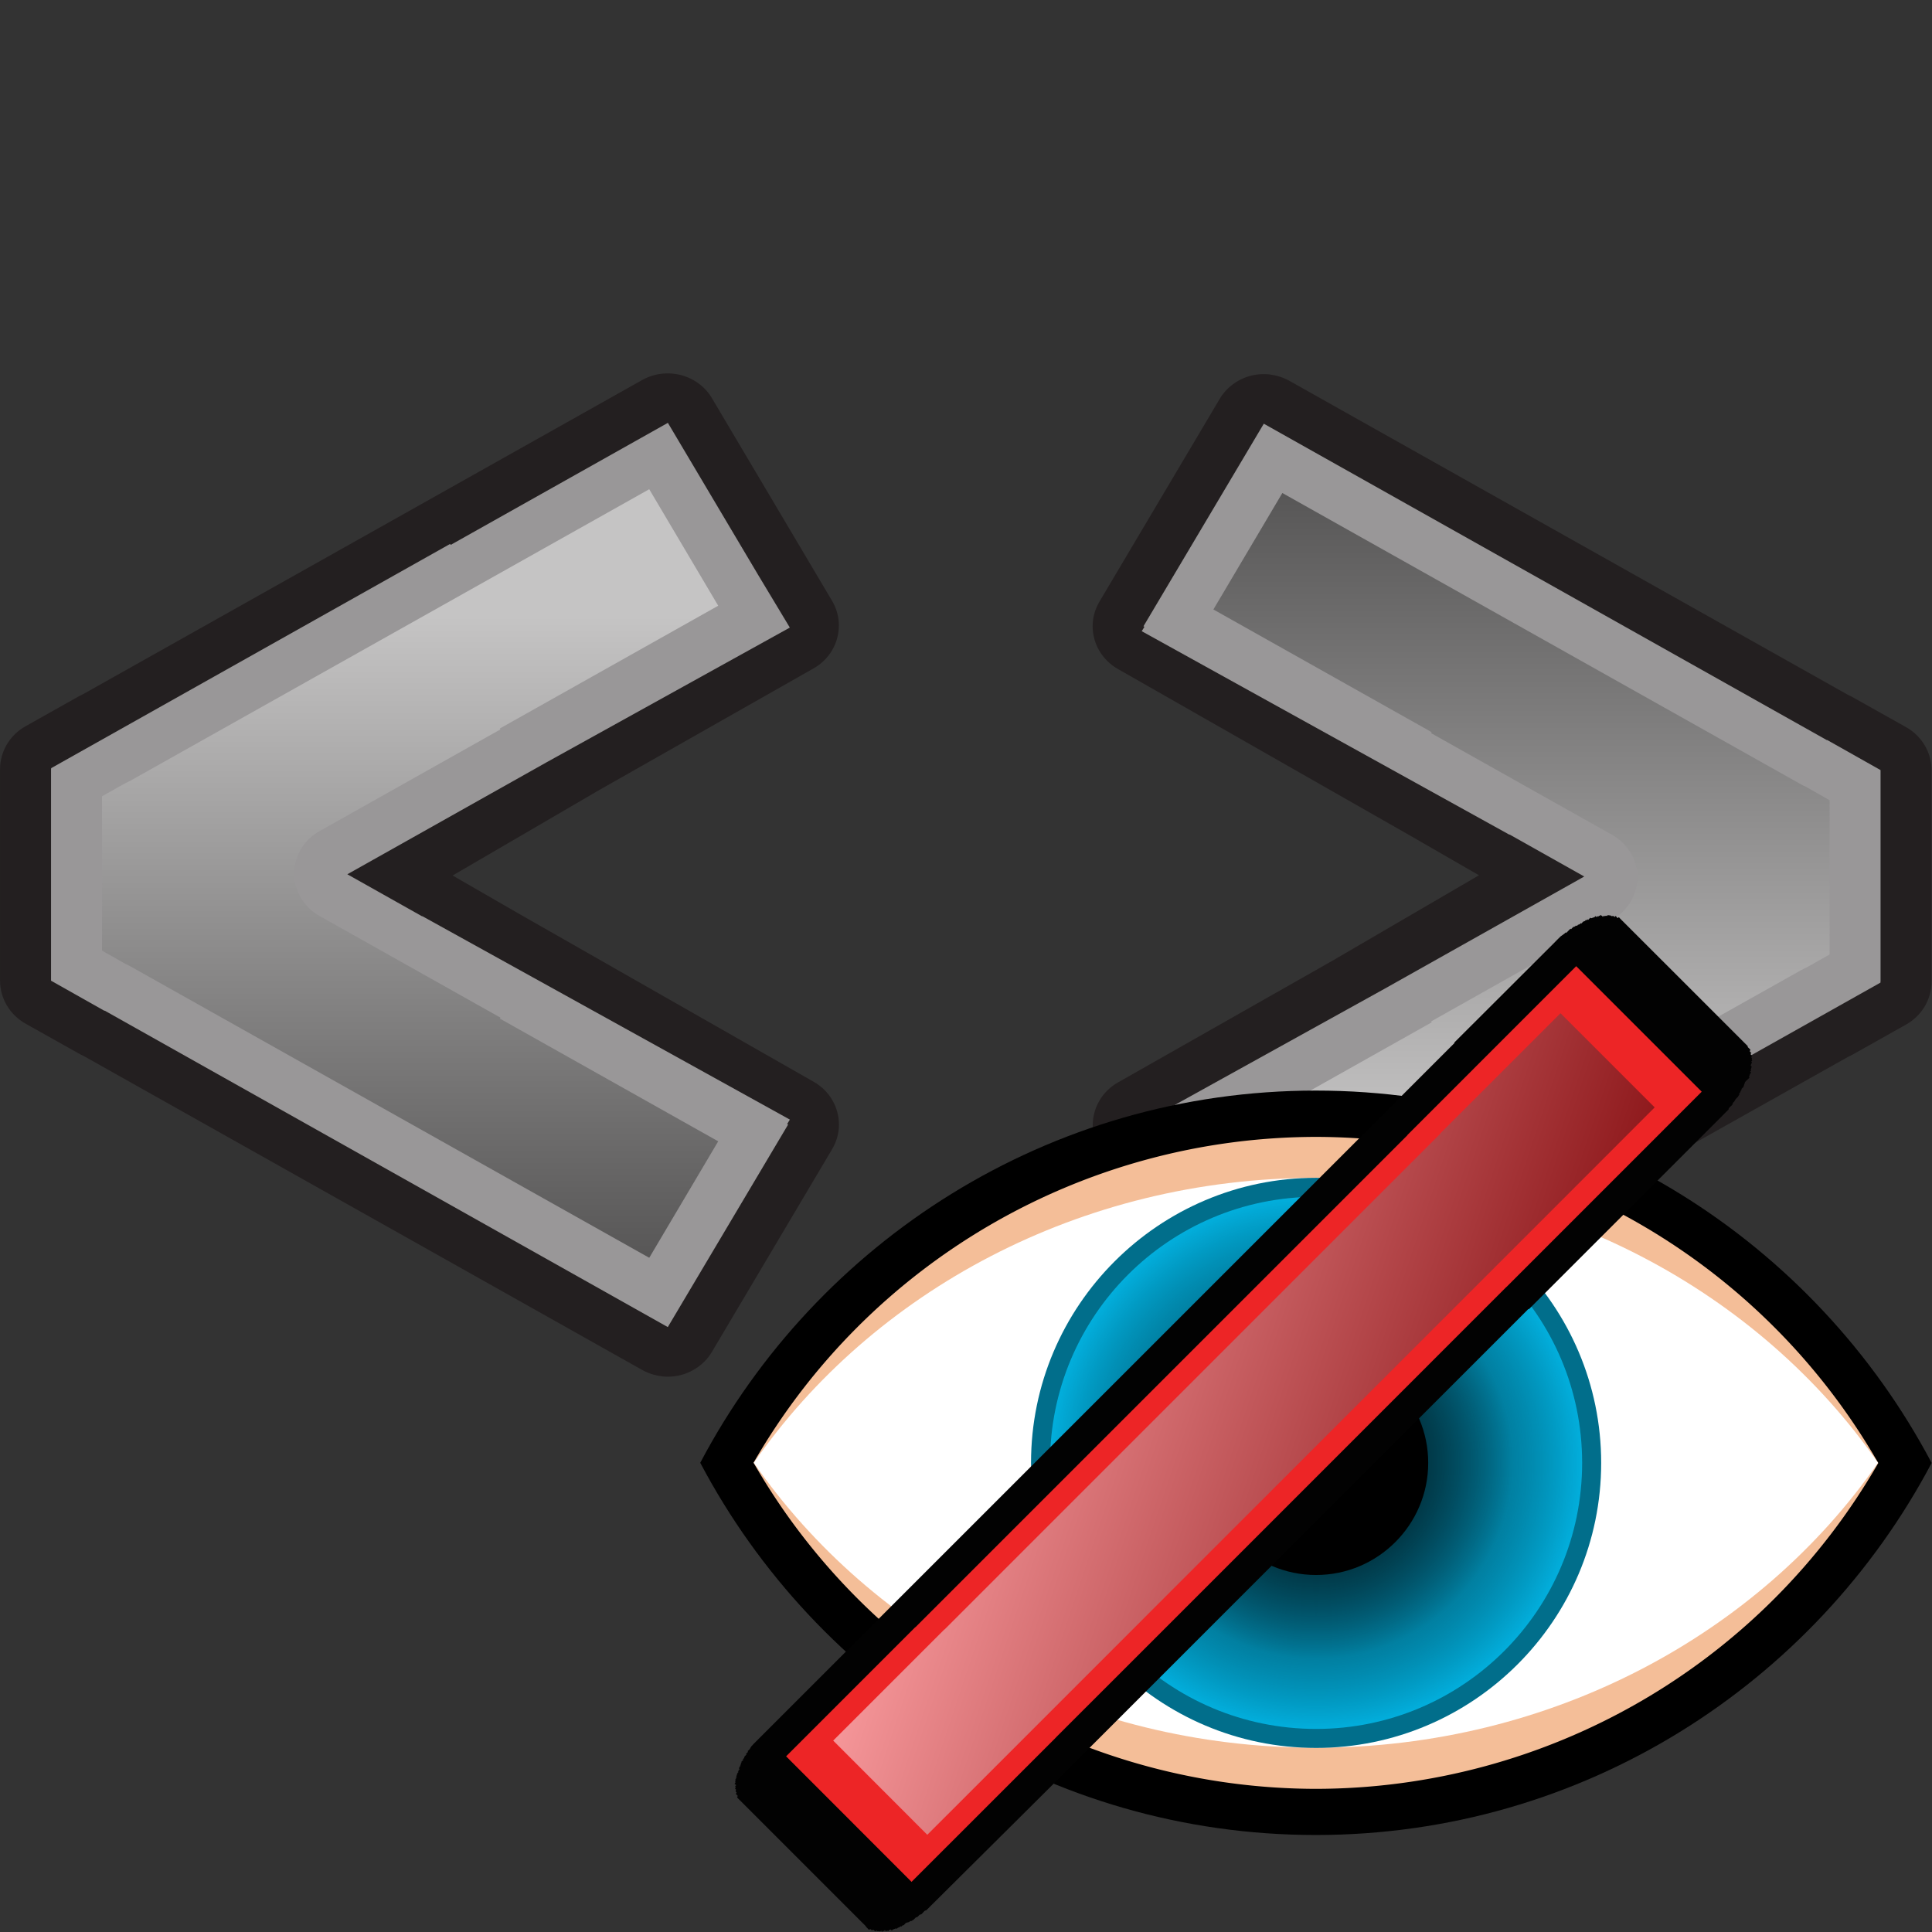 <?xml version="1.0" encoding="UTF-8" standalone="no"?>
<!-- Generator: Adobe Illustrator 15.0.0, SVG Export Plug-In . SVG Version: 6.00 Build 0)  -->

<svg
   xmlns:dc="http://purl.org/dc/elements/1.1/"
   xmlns:cc="http://creativecommons.org/ns#"
   xmlns:rdf="http://www.w3.org/1999/02/22-rdf-syntax-ns#"
   xmlns:svg="http://www.w3.org/2000/svg"
   xmlns="http://www.w3.org/2000/svg"
   xmlns:xlink="http://www.w3.org/1999/xlink"
   xmlns:sodipodi="http://sodipodi.sourceforge.net/DTD/sodipodi-0.dtd"
   xmlns:inkscape="http://www.inkscape.org/namespaces/inkscape"
   version="1.1"
   id="svg2160"
   inkscape:output_extension="org.inkscape.output.svg.inkscape"
   sodipodi:version="0.32"
   inkscape:version="0.91 r13725"
   sodipodi:docname="hide_service_nodes.svg"
   x="0px"
   y="0px"
   width="32px"
   height="32px"
   viewBox="0 0 32 32"
   enable-background="new 0 0 32 32"
   xml:space="preserve"><rect x="0" y="0" width="32" height="32" fill="#333333" stroke="none"/><defs
     id="defs39"><linearGradient
       id="linearGradient4944"
       gradientUnits="userSpaceOnUse"
       x1="570.65"
       y1="825.918"
       x2="587.511"
       y2="825.918"
       gradientTransform="matrix(0,-0.835,-0.822,0,634.181,461.15)"><stop
         offset="0"
         style="stop-color:#ffffff;stop-opacity:0.432"
         id="stop4946" /><stop
         offset="1"
         style="stop-color:#000000;stop-opacity:0.431"
         id="stop4948" /></linearGradient><linearGradient
       gradientTransform="translate(-563.08,-809.68)"
       y2="825.918"
       x2="587.511"
       y1="825.918"
       x1="570.65"
       gradientUnits="userSpaceOnUse"
       id="SVGID_1_-2"><stop
         id="stop10-0"
         style="stop-color:#B2D78E"
         offset="0" /><stop
         id="stop12"
         style="stop-color:#219146"
         offset="1" /></linearGradient><linearGradient
       gradientTransform="translate(-563.08,-809.68)"
       y2="825.918"
       x2="587.511"
       y1="825.918"
       x1="570.65"
       gradientUnits="userSpaceOnUse"
       id="SVGID_1_-2-5"><stop
         id="stop10-0-6"
         style="stop-color:#B2D78E"
         offset="0" /><stop
         id="stop12-5"
         style="stop-color:#219146"
         offset="1" /></linearGradient><linearGradient
       gradientTransform="matrix(0.835,0,0,0.822,-461.791,-652.391)"
       y2="825.918"
       x2="587.511"
       y1="825.918"
       x1="570.65"
       gradientUnits="userSpaceOnUse"
       id="SVGID_1_-2-1"><stop
         id="stop10-0-4"
         style="stop-color:#B2D78E"
         offset="0" /><stop
         id="stop12-9"
         style="stop-color:#219146"
         offset="1" /></linearGradient><linearGradient
       gradientTransform="translate(-563.08,-809.68)"
       y2="825.918"
       x2="587.511"
       y1="825.918"
       x1="570.65"
       gradientUnits="userSpaceOnUse"
       id="SVGID_1_-2-1-2"><stop
         id="stop10-0-4-6"
         style="stop-color:#B2D78E"
         offset="0" /><stop
         id="stop12-9-9"
         style="stop-color:#219146"
         offset="1" /></linearGradient><linearGradient
       gradientTransform="translate(-577.902,-800.633)"
       y2="825.918"
       x2="587.511"
       y1="825.918"
       x1="570.65"
       gradientUnits="userSpaceOnUse"
       id="SVGID_1_-2-3"><stop
         id="stop10-0-7"
         style="stop-color:#B2D78E"
         offset="0" /><stop
         id="stop12-6"
         style="stop-color:#219146"
         offset="1" /></linearGradient><linearGradient
       id="linearGradient4508"
       gradientUnits="userSpaceOnUse"
       x1="570.65"
       y1="825.918"
       x2="587.511"
       y2="825.918"
       gradientTransform="translate(-563.08,-809.68)"><stop
         offset="0"
         style="stop-color:#B2D78E"
         id="stop3385-1" /><stop
         offset="1"
         style="stop-color:#219146"
         id="stop3387-6" /></linearGradient><linearGradient
       gradientTransform="matrix(0,-0.835,-0.822,0,634.181,461.15)"
       y2="825.918"
       x2="587.511"
       y1="825.918"
       x1="570.65"
       gradientUnits="userSpaceOnUse"
       id="SVGID_1_-2-1-8"><stop
         id="stop10-0-4-5"
         style="stop-color:#ffffff;stop-opacity:0.431"
         offset="0" /><stop
         id="stop12-9-3"
         style="stop-color:#000000;stop-opacity:0.431"
         offset="1" /></linearGradient><linearGradient
       gradientTransform="matrix(-0.835,0,0,0.822,501.94,-676.231)"
       y2="825.918"
       x2="587.511"
       y1="825.918"
       x1="570.65"
       gradientUnits="userSpaceOnUse"
       id="SVGID_1_-2-1-0"><stop
         id="stop10-0-4-8"
         style="stop-color:#B2D78E"
         offset="0" /><stop
         id="stop12-9-6"
         style="stop-color:#219146"
         offset="1" /></linearGradient><linearGradient
       gradientTransform="matrix(0.835,0,0,0.822,-448.432,-675.214)"
       y2="825.918"
       x2="587.511"
       y1="825.918"
       x1="570.65"
       gradientUnits="userSpaceOnUse"
       id="SVGID_1_-2-1-8-1"
       spreadMethod="pad"><stop
         id="stop10-0-4-5-0"
         style="stop-color:#edafa1;stop-opacity:1"
         offset="0" /><stop
         id="stop12-9-3-2"
         style="stop-color:#9f2c29;stop-opacity:1"
         offset="1" /></linearGradient><linearGradient
       inkscape:collect="always"
       xlink:href="#SVGID_1_-2-1-8"
       id="linearGradient5096"
       gradientUnits="userSpaceOnUse"
       gradientTransform="matrix(0,-0.835,-0.822,0,634.181,461.15)"
       x1="570.65"
       y1="825.918"
       x2="587.511"
       y2="825.918" /><linearGradient
       inkscape:collect="always"
       xlink:href="#linearGradient4944"
       id="linearGradient4228"
       gradientUnits="userSpaceOnUse"
       gradientTransform="matrix(0,-0.835,-0.822,0,634.181,461.15)"
       x1="570.65"
       y1="825.918"
       x2="587.511"
       y2="825.918" /><radialGradient
       gradientUnits="userSpaceOnUse"
       gradientTransform="translate(35.916,-948.48)"
       r="10.651"
       cy="952.144"
       cx="17.343"
       id="SVGID_1_-5"><stop
         id="stop13-6"
         style="stop-color:#B0D0DA"
         offset="0" /><stop
         id="stop15-2"
         style="stop-color:#0C7C9E"
         offset="0.812" /><stop
         id="stop17-8"
         style="stop-color:#033A4A"
         offset="0.988" /></radialGradient><radialGradient
       gradientUnits="userSpaceOnUse"
       gradientTransform="matrix(0.796,0,0,0.796,5.201,-748.321)"
       r="10.651"
       cy="952.144"
       cx="17.343"
       id="SVGID_1_-9-3"
       xlink:href="#SVGID_1_-2-1-8-1"><stop
         id="stop13-4-8"
         style="stop-color:#B0D0DA"
         offset="0" /><stop
         id="stop15-7-3"
         style="stop-color:#0C7C9E"
         offset="0.812" /><stop
         id="stop17-7-7"
         style="stop-color:#033A4A"
         offset="0.988" /></radialGradient><linearGradient
       inkscape:collect="always"
       id="linearGradient4732"><stop
         style="stop-color:#001014;stop-opacity:0"
         offset="0"
         id="stop4734" /><stop
         style="stop-color:#02bdef;stop-opacity:1"
         offset="1"
         id="stop4736" /></linearGradient><linearGradient
       inkscape:collect="always"
       id="linearGradient4768"><stop
         style="stop-color:#000000;stop-opacity:1;"
         offset="0"
         id="stop4770" /><stop
         style="stop-color:#000000;stop-opacity:0;"
         offset="1"
         id="stop4772" /></linearGradient><linearGradient
       id="SVGID_1_-6"
       gradientUnits="userSpaceOnUse"
       x1="4.522"
       y1="-104.844"
       x2="22.558"
       y2="-104.844"
       gradientTransform="matrix(1,0,0,-1,2.46,-88.84)"><stop
         offset="0"
         style="stop-color:#F59699"
         id="stop4241" /><stop
         offset="1"
         style="stop-color:#8F1A1D"
         id="stop4243" /></linearGradient><radialGradient
       inkscape:collect="always"
       xlink:href="#linearGradient4732"
       id="radialGradient4738-5"
       cx="16"
       cy="12.285"
       fx="16"
       fy="12.285"
       r="8.36"
       gradientUnits="userSpaceOnUse"
       gradientTransform="matrix(1.065,0.005,-0.005,1.065,-0.973,-0.871)" /><radialGradient
       inkscape:collect="always"
       xlink:href="#linearGradient4768"
       id="radialGradient4774-6"
       cx="16"
       cy="12.268"
       fx="16"
       fy="12.268"
       r="6.183"
       gradientUnits="userSpaceOnUse" /><linearGradient
       inkscape:collect="always"
       xlink:href="#SVGID_1_-6"
       id="linearGradient4310-1"
       gradientUnits="userSpaceOnUse"
       gradientTransform="matrix(1,0,0,-1,2.46,-88.84)"
       x1="4.522"
       y1="-104.844"
       x2="22.558"
       y2="-104.844" /></defs><sodipodi:namedview
     id="base"
     inkscape:cy="-2.7193521"
     inkscape:cx="-3.0549342"
     inkscape:zoom="8"
     showgrid="true"
     borderopacity="1.0"
     bordercolor="#666666"
     pagecolor="#ffffff"
     inkscape:window-y="-8"
     inkscape:window-x="-8"
     inkscape:window-height="1017"
     inkscape:window-width="1920"
     inkscape:pageshadow="2"
     inkscape:pageopacity="0.0"
     inkscape:current-layer="g4"
     inkscape:document-units="px"
     inkscape:grid-bbox="true"
     showguides="false"
     inkscape:window-maximized="1" /><g
     id="g4"
     transform="translate(0,3.715)"><g
       id="g4219"
       transform="matrix(1.333,0,0,0.923,0,-0.557)"><g
         transform="matrix(-0.594,0,0,1.384,62.19,53.574)"
         id="g5013-1"><g
           transform="matrix(1,0,0,0.594,117.702,-17.344)"
           id="g5058-0"><path
             inkscape:connector-curvature="0"
             style="fill:#231f20"
             d="m -39.582,-31.953 c -0.137,0.018 -0.271,0.063 -0.395,0.135 l -11.689,6.857 c -0.031,0.015 -0.063,0.03 -0.094,0.049 l -1.117,0.654 c -0.329,0.193 -0.533,0.551 -0.533,0.939 l 0,0.033 0,4.58 c 0,0.388 0.204,0.747 0.533,0.939 l 1.115,0.654 c 0.031,0.018 0.063,0.034 0.094,0.049 l 11.691,6.855 c 0.247,0.143 0.535,0.182 0.811,0.107 0.27,-0.073 0.507,-0.254 0.648,-0.504 l 2.512,-4.422 c 0.097,-0.169 0.143,-0.355 0.143,-0.539 0,-0.374 -0.19,-0.739 -0.533,-0.939 l -4.547,-2.693 c -0.003,-0.002 -0.005,-0.004 -0.008,-0.006 l -2.992,-1.82 1.42,-0.854 6.127,-3.645 c 0.343,-0.2 0.535,-0.565 0.535,-0.939 0,-0.184 -0.048,-0.37 -0.145,-0.539 l -2.512,-4.42 c -0.141,-0.25 -0.378,-0.432 -0.648,-0.506 -0.138,-0.037 -0.279,-0.046 -0.416,-0.027 z"
             id="path5-8-4" /><path
             inkscape:connector-curvature="0"
             style="fill:#ffffff;fill-opacity:0.537"
             d="m -39.443,-30.881 -11.777,6.906 -0.008,-0.002 -1.115,0.656 0,0.055 0,2.281 0,2.281 0.002,0.002 0,0.02 8.346,4.895 0.012,-0.021 4.543,2.664 1.891,-3.324 0.66,-1.145 -5.084,-2.938 -4.172,-2.447 1.561,-0.916 0.01,0 7.686,-4.439 -0.057,-0.096 0.02,-0.012 -2.516,-4.42 z"
             id="polygon7-3-2" /><path
             style="fill:url(#linearGradient5096)"
             d="m -39.83,-29.369 -10.859,6.365 c -0.03,0.018 -0.062,0.034 -0.096,0.049 l -0.492,0.291 0.002,1.684 -0.002,1.684 0.492,0.289 c 0.034,0.015 0.068,0.031 0.098,0.049 l 10.857,6.365 1.443,-2.543 -4.568,-2.68 0.012,-0.02 -3.785,-2.221 c -0.327,-0.19 -0.524,-0.539 -0.531,-0.918 0.003,-0.384 0.201,-0.739 0.531,-0.932 l 3.787,-2.221 -0.012,-0.021 4.566,-2.678 -1.443,-2.543 z"
             id="path14-1-1-7"
             inkscape:connector-curvature="0" /></g></g><g
         transform="matrix(0.594,0,0,-1.384,31.726,-10.65)"
         id="g5013"><g
           transform="matrix(1,0,0,0.594,0,-4.086)"
           id="g5058"><path
             inkscape:connector-curvature="0"
             style="fill:#231f20"
             d="m -39.582,-31.953 c -0.137,0.018 -0.271,0.063 -0.395,0.135 l -11.689,6.857 c -0.031,0.015 -0.063,0.03 -0.094,0.049 l -1.117,0.654 c -0.329,0.193 -0.533,0.551 -0.533,0.939 l 0,0.033 0,4.58 c 0,0.388 0.204,0.747 0.533,0.939 l 1.115,0.654 c 0.031,0.018 0.063,0.034 0.094,0.049 l 11.691,6.855 c 0.247,0.143 0.535,0.182 0.811,0.107 0.27,-0.073 0.507,-0.254 0.648,-0.504 l 2.512,-4.422 c 0.097,-0.169 0.143,-0.355 0.143,-0.539 0,-0.374 -0.19,-0.739 -0.533,-0.939 l -4.547,-2.693 c -0.003,-0.002 -0.005,-0.004 -0.008,-0.006 l -2.992,-1.82 1.42,-0.854 6.127,-3.645 c 0.343,-0.2 0.535,-0.565 0.535,-0.939 0,-0.184 -0.048,-0.37 -0.145,-0.539 l -2.512,-4.42 c -0.141,-0.25 -0.378,-0.432 -0.648,-0.506 -0.138,-0.037 -0.279,-0.046 -0.416,-0.027 z"
             id="path5-8" /><path
             inkscape:connector-curvature="0"
             style="fill:#ffffff;fill-opacity:0.537"
             d="m -39.443,-30.881 -11.777,6.906 -0.008,-0.002 -1.115,0.656 0,0.055 0,2.281 0,2.281 0.002,0.002 0,0.02 8.346,4.895 0.012,-0.021 4.543,2.664 1.891,-3.324 0.66,-1.145 -5.084,-2.938 -4.172,-2.447 1.561,-0.916 0.01,0 7.686,-4.439 -0.057,-0.096 0.02,-0.012 -2.516,-4.42 z"
             id="polygon7-3" /><path
             style="fill:url(#linearGradient4228)"
             d="m -39.83,-29.369 -10.859,6.365 c -0.03,0.018 -0.062,0.034 -0.096,0.049 l -0.492,0.291 0.002,1.684 -0.002,1.684 0.492,0.289 c 0.034,0.015 0.068,0.031 0.098,0.049 l 10.857,6.365 1.443,-2.543 -4.568,-2.68 0.012,-0.02 -3.785,-2.221 c -0.327,-0.19 -0.524,-0.539 -0.531,-0.918 0.003,-0.384 0.201,-0.739 0.531,-0.932 l 3.787,-2.221 -0.012,-0.021 4.566,-2.678 -1.443,-2.543 z"
             id="path14-1-1"
             inkscape:connector-curvature="0" /></g></g></g><g
       id="g4393-4"
       transform="matrix(0,1,-1,0,-9.449,-24.28)"><g
         id="g3-6-4"
         transform="matrix(0.835,0,0,0.822,5.082,27.147)"><linearGradient
           gradientTransform="translate(-563.08,-809.68)"
           y2="825.918"
           x2="587.511"
           y1="825.918"
           x1="570.65"
           gradientUnits="userSpaceOnUse"
           id="linearGradient4672"><stop
             id="stop3385-5"
             style="stop-color:#B2D78E"
             offset="0" /><stop
             id="stop3387-4"
             style="stop-color:#219146"
             offset="1" /></linearGradient></g></g><g
       transform="matrix(1,0,0,1,-2.069,-1.2)"
       id="g4241"><g
         id="g4262-8"
         transform="matrix(1.587,0,0,1.587,-97.536,15.353)"><g
           transform="translate(1.029,-6.962)"
           id="g4-3-5"><g
             transform="matrix(0.811,0,0,0.811,43.843,15.835)"
             id="g4877-1"><g
               id="g4787-3"
               transform="translate(-38.441,-31.686)"><g
                 transform="translate(60.186,32.162)"
                 id="g4782-2"><path
                   d="m 17.249,-11.265 c -3.436,0 -6.421,1.944 -7.922,4.79 1.502,2.846 4.487,4.79 7.922,4.79 3.434,0 6.422,-1.943 7.925,-4.788 -1.503,-2.846 -4.49,-4.792 -7.925,-4.792 z"
                   id="path8-9"
                   inkscape:connector-curvature="0" /><path
                   style="fill:#f4be98;fill-opacity:1"
                   d="m 17.249,-10.669 a 8.36,8.36 0 0 0 -7.236,4.193 8.36,8.36 0 0 0 7.236,4.197 8.36,8.36 0 0 0 7.238,-4.193 8.36,8.36 0 0 0 -7.238,-4.197 z"
                   id="circle10-9"
                   inkscape:connector-curvature="0" /><path
                   style="fill:#ffffff;fill-opacity:1"
                   d="m 17.25,-10.142 c -3.039,0 -5.707,1.467 -7.234,3.667 1.527,2.201 4.195,3.667 7.234,3.667 3.037,0 5.706,-1.466 7.234,-3.667 C 22.956,-8.675 20.287,-10.142 17.25,-10.142 Z"
                   id="path19-9"
                   inkscape:connector-curvature="0" /></g><g
                 id="g4-9-5"
                 transform="matrix(0.505,0,0,0.505,67.219,18.165)"><g
                   id="g6-7-8"
                   transform="matrix(0.811,0,0,0.811,7.26,4.934)"><radialGradient
                     xlink:href="#SVGID_1_-2-1-8-1"
                     id="SVGID_1_-9-2"
                     cx="17.343"
                     cy="952.144"
                     r="10.651"
                     gradientTransform="matrix(0.454,0,0,0.454,9.847,-421.072)"
                     gradientUnits="userSpaceOnUse"><stop
                       offset="0"
                       style="stop-color:#B0D0DA"
                       id="stop13-4-4" /><stop
                       offset="0.812"
                       style="stop-color:#0C7C9E"
                       id="stop15-7-5" /><stop
                       offset="0.988"
                       style="stop-color:#033A4A"
                       id="stop17-7-9" /></radialGradient><g
                     id="g4776-7"><path
                       inkscape:connector-curvature="0"
                       id="path8-1-8"
                       d="m 16,21.242 c -4.939,0 -8.957,-4.018 -8.957,-8.957 0,-4.939 4.017,-8.957 8.957,-8.957 4.938,0 8.958,4.018 8.958,8.958 0,4.94 -4.02,8.956 -8.958,8.956 l 0,0 z"
                       style="fill:#016e8b;fill-opacity:1" /><circle
                       style="fill:url(#radialGradient4738-5);fill-opacity:1"
                       id="circle10-2-9"
                       r="8.36"
                       cy="12.285"
                       cx="16" /><path
                       inkscape:connector-curvature="0"
                       style="fill:url(#radialGradient4774-6);fill-opacity:1"
                       id="path19-4-8-2"
                       d="m 16,18.451 c -3.409,0 -6.182,-2.775 -6.182,-6.183 0,-3.409 2.773,-6.182 6.182,-6.182 3.409,0 6.183,2.774 6.183,6.182 0,3.408 -2.775,6.183 -6.183,6.183 l 0,0 z" /><path
                       inkscape:connector-curvature="0"
                       style="fill:#000000;fill-opacity:1"
                       id="path19-4-6"
                       d="m 16,15.808 c -1.942,0 -3.523,-1.581 -3.523,-3.523 0,-1.942 1.58,-3.523 3.523,-3.523 1.942,0 3.523,1.58 3.523,3.523 0,1.942 -1.581,3.523 -3.523,3.523 l 0,0 z" /></g></g><g
                   id="g5013-9-0"
                   transform="matrix(0.594,0,0,-1.769,31.726,-17.018)" /><g
                   id="g4393-4-0-2"
                   transform="matrix(0,1,-1,0,-9.449,-24.28)"><g
                     id="g3-6-4-5-8"
                     transform="matrix(0.835,0,0,0.822,5.082,27.147)"><linearGradient
                       gradientTransform="translate(-563.08,-809.68)"
                       y2="825.918"
                       x2="587.511"
                       y1="825.918"
                       x1="570.65"
                       gradientUnits="userSpaceOnUse"
                       id="linearGradient4607"><stop
                         id="stop3385-5-7-1"
                         style="stop-color:#B2D78E"
                         offset="0" /><stop
                         id="stop3387-4-7-0"
                         style="stop-color:#219146"
                         offset="1" /></linearGradient></g></g></g></g></g><g
             transform="matrix(0,1,-1,0,-9.449,-24.28)"
             id="g4393-4-9-5"><g
               transform="matrix(0.835,0,0,0.822,5.082,27.147)"
               id="g3-6-4-8-4"><linearGradient
                 id="linearGradient4613"
                 gradientUnits="userSpaceOnUse"
                 x1="570.65"
                 y1="825.918"
                 x2="587.511"
                 y2="825.918"
                 gradientTransform="translate(-563.08,-809.68)"><stop
                   offset="0"
                   style="stop-color:#B2D78E"
                   id="stop3385-5-5-0" /><stop
                   offset="1"
                   style="stop-color:#219146"
                   id="stop3387-4-0-1" /></linearGradient></g></g></g></g><g
         id="g4234-8"
         transform="matrix(1.093,-0.365,-0.365,1.093,-11.49,-18.92)"><linearGradient
           gradientTransform="matrix(1,0,0,-1,2.46,-88.84)"
           y2="-104.844"
           x2="22.558"
           y1="-104.844"
           x1="4.522"
           gradientUnits="userSpaceOnUse"
           id="linearGradient4333"><stop
             id="stop4335"
             style="stop-color:#F59699"
             offset="0" /><stop
             id="stop4337"
             style="stop-color:#8F1A1D"
             offset="1" /></linearGradient><g
           id="g4350-7"
           transform="matrix(0.577,0,0,0.577,39.7,43.694)"><path
             inkscape:connector-curvature="0"
             id="path4236-2"
             d="m 21.24,4.458 c -0.006,0.005 -0.021,0.02 -0.021,0.02 -0.008,0.007 -0.018,0.018 -0.021,0.023 -0.002,0.002 -0.02,-0.023 -0.021,-0.023 -0.004,0.003 -0.019,0.022 -0.02,0.023 0.002,10e-4 -0.016,-0.021 -0.021,-0.021 -0.014,-0.002 -0.021,0.021 -0.021,0.021 -0.004,0.004 -0.045,0 -0.045,0 0,0 -0.016,0.014 -0.021,0.021 -0.002,0 -0.017,0.018 -0.02,0.021 0,0.001 -0.016,-0.021 -0.021,-0.021 -0.002,0.002 -0.009,0.026 -0.02,0.023 -0.004,0.003 -0.035,-10e-4 -0.045,0 0,0 -0.01,0.021 -0.021,0.021 -0.014,0 -0.033,-0.023 -0.033,-0.023 -0.002,0 -0.006,0.02 -0.021,0.021 -0.004,0.006 -0.037,-0.002 -0.043,0 0,0 -0.016,0.014 -0.021,0.021 -0.01,0.008 -0.017,0.016 -0.02,0.021 -0.004,0.002 -0.02,-0.022 -0.023,-0.021 l -0.021,0.021 c -0.014,0.012 -0.02,0.02 -0.023,0.023 0,0 -0.015,0.016 -0.02,0.021 -0.006,0.004 -0.021,0.021 -0.021,0.021 0,0 -0.014,-0.023 -0.021,-0.021 0.002,0 -0.016,0.018 -0.021,0.021 l -0.088,0.045 c -0.002,10e-4 -0.035,0.034 -0.045,0.043 l -0.021,0.021 c -0.002,0.001 -0.011,0.013 -0.02,0.021 -0.008,0.008 -0.016,0.015 -0.021,0.021 L 20.412,4.851 18.449,6.806 18.463,6.819 4.654,20.628 c -0.005,0.009 -0.01,0.019 -0.014,0.021 -0.002,0.004 -0.015,0.015 -0.021,0.021 -0.007,0.006 -0.021,0.066 -0.021,0.066 0,0 -0.02,0.019 -0.021,0.021 l -0.021,0.02 c 0,0 0.024,0.022 0.021,0.023 -0.008,0.007 -0.014,0.014 -0.021,0.021 l -0.02,0.021 c -0.004,0.004 0.022,0.018 0.02,0.021 l -0.02,0.021 -0.021,0.02 c 0,0 0.01,0.023 0,0.045 -0.005,0.018 -0.021,0.021 -0.021,0.021 0.006,0.008 0.013,0.016 0.021,0.021 -0.01,0.007 -0.017,0.015 -0.021,0.021 0,0 -0.019,0.019 -0.021,0.02 -0.004,0.004 0.021,0.02 0.021,0.021 l -0.021,0.021 c -0.003,0.004 0.021,0.02 0.021,0.021 l -0.021,0.021 c -0.003,0.002 0.022,0.02 0.021,0.021 -0.004,0.004 -0.018,0.02 -0.021,0.021 -0.002,0.002 -0.001,0.035 0,0.045 -0.003,0.002 0.021,0.02 0.021,0.02 -0.002,0.051 -0.023,0.014 -0.021,0.023 10e-4,0.013 0.021,0.051 0.021,0.021 -0.002,0.021 -0.022,0.01 -0.021,0.021 -0.003,0.003 0.021,0.02 0.021,0.021 0,0 -0.022,-0.005 -0.021,0.021 -0.002,0.018 -0.002,0.043 0,0.043 10e-4,0.014 -0.003,0.042 -0.002,0.043 0.008,0.009 0.014,0.016 0.021,0.021 l -0.021,0.021 c -0.003,0.005 0.021,0.017 0.021,0.021 -0.002,0.002 -0.025,0.012 -0.021,0.021 0.005,0.012 0.021,0.021 0.021,0.021 -0.004,0.002 0,0.043 0,0.043 0.004,0.013 0.021,0.023 0.021,0.023 -0.002,0 -0.021,0.019 -0.021,0.02 0.003,0.012 0.021,0.023 0.021,0.023 0,0 0.016,0.014 0.021,0.02 -0.002,0.001 0.017,0.009 0.02,0.021 0.005,0.01 -0.027,0.006 -0.02,0.021 0,0 0.013,0.009 0.02,0.021 0.011,0.021 0,0.045 0,0.045 0,0 0.017,0.018 0.021,0.021 0.004,0.01 0.021,0.02 0.021,0.02 0.004,0.01 -0.003,0.037 0,0.045 -0.003,0 0.016,0.014 0.021,0.021 l 0.021,0.021 c 0,0 -0.008,0.038 -0.002,0.045 0,0 0.019,0.017 0.023,0.021 0.006,0.008 0.02,0.02 0.02,0.02 0.006,0.009 0.022,0.021 0.023,0.021 0.007,0.015 0,0.047 0,0.047 0,0 0.018,0.017 0.02,0.02 l 0.023,0.023 c 0.009,0.008 0.016,0.016 0.02,0.02 0.012,0.01 0.021,0.02 0.021,0.021 0.027,0.031 0.018,0.018 0.021,0.021 0.01,0.01 -0.013,-0.011 0.021,0.021 l 4.949,4.949 c 0.013,0.02 -0.007,0.001 0.021,0.029 0.008,0.006 0.017,0.017 0.021,0.021 0.011,0.013 0.044,0.044 0.045,0.047 0.007,0.006 0.016,0.016 0.02,0.021 l 0.021,0.02 c 0,0 0.031,-0.008 0.045,0 0.007,0.008 0.021,0.021 0.021,0.021 l 0.021,0.021 c 0.019,0.01 0.045,0 0.045,0 0,0 0.012,0.021 0.02,0.021 0,0 0.016,0.013 0.023,0.02 0.007,0.006 0.009,0.014 0.02,0.021 0.011,0.004 0.039,-0.002 0.047,0 0.011,0.004 0.016,0.021 0.02,0.021 0,0 0.051,0.018 0.064,0.021 0.018,0.006 0.021,0.02 0.021,0.02 0,0 0.012,-0.021 0.021,-0.02 0.011,0.004 0.021,0.02 0.021,0.02 0,0 0.017,0.023 0.021,0.023 0.002,-0.002 0.019,-0.02 0.021,-0.023 0.01,0.006 0.018,0.024 0.021,0.023 0.011,0.002 0.019,-0.02 0.02,-0.023 0.01,0.004 0.016,0.023 0.021,0.021 0.011,0.006 0.021,0.023 0.021,0.023 0,0 0.037,-0.002 0.043,-0.002 0.002,-0.002 0.018,0.022 0.021,0.021 0.01,0.005 0.021,-0.021 0.021,-0.021 l 0.045,0 c 0.01,0.004 0.012,0.021 0.021,0.021 0.002,-0.001 0.012,0.02 0.021,0.02 0,-0.002 0.021,-0.02 0.021,-0.02 l 0.043,0 0.043,-0.002 c 0,0 0.018,0.021 0.021,0.021 0.004,-0.004 0.02,-0.019 0.021,-0.021 0.021,0 0.042,10e-4 0.043,0 l 0.023,-0.021 c 10e-4,0.002 0.017,0.021 0.021,0.021 0.01,0.002 0.021,-0.02 0.021,-0.021 0.003,-0.002 0.042,0.002 0.043,0 0,0 0.016,-0.015 0.021,-0.021 0.008,-0.006 0.007,-0.02 0.021,-0.021 l 0.045,0 c 0,0 0.022,0.01 0.043,0 0.017,-0.003 0.021,-0.02 0.021,-0.02 0.012,0 0.021,0.02 0.021,0.02 0.003,-0.003 0.062,-0.02 0.064,-0.021 0.008,-0.007 0.015,-0.013 0.021,-0.021 0.002,-0.003 0.021,-0.021 0.021,-0.021 0.005,-0.006 0.037,0.003 0.045,0 0.007,-0.008 0.021,-0.021 0.021,-0.021 0.008,-0.006 0.019,-0.019 0.02,-0.021 0.007,-0.007 0.04,0.004 0.045,0 0.015,0 0.045,-0.047 0.045,-0.047 l 0.02,-0.02 c 0.022,-0.008 0.045,0 0.045,0 0,0 0.018,-0.02 0.021,-0.023 0.005,-0.006 0.018,-0.016 0.021,-0.02 0.012,-0.011 0.021,-0.021 0.021,-0.021 0.012,-0.012 0.013,-0.013 0.02,-0.021 l 0.021,-0.021 0.021,-0.02 2.723,-2.689 -0.002,-0.002 9.016,-9.016 0.014,0.014 3.809,-3.809 c 0.018,-0.017 0.02,-0.021 0.02,-0.021 0,0.002 -0.007,0.007 0.021,-0.021 l 0.021,-0.021 c 0.011,-0.011 0.021,-0.02 0.021,-0.021 0.006,-0.005 0.016,-0.016 0.021,-0.021 0.002,-0.003 0.021,-0.021 0.021,-0.021 0,0 -0.012,-0.021 0,-0.043 0.006,-0.005 0.021,-0.023 0.021,-0.023 0,0 0.045,-0.028 0.043,-0.043 0.004,-0.004 -0.006,-0.034 0.002,-0.043 -0.004,-0.012 0.021,-0.02 0.021,-0.023 0,0.002 0.021,-0.064 0.021,-0.064 0.006,-0.007 0.021,-0.021 0.021,-0.021 0.008,-0.006 0.016,-0.013 0.021,-0.021 0.002,-0.003 0.02,-0.063 0.023,-0.066 0,0 -0.025,-0.011 -0.023,-0.02 0,0 0.02,-0.006 0.023,-0.021 0.006,-0.021 0,-0.045 0,-0.045 0,0 0.016,-0.017 0.02,-0.021 0,-0.014 -0.021,-0.017 -0.02,-0.021 0.004,-0.004 0.02,-0.02 0.02,-0.021 0.008,-0.006 0.023,-0.021 0.023,-0.021 0,0 -0.002,-0.038 0,-0.045 l 0,-0.043 0,-0.043 c 0.04,-0.055 0.068,-0.055 0.066,-0.066 0.002,-10e-4 0.016,-0.016 0.021,-0.021 0.002,-0.003 -0.021,-0.021 -0.021,-0.021 l 0,-0.043 0,-0.045 0.021,-0.021 c -0.004,-0.009 -0.02,-0.02 -0.021,-0.021 -0.002,-0.012 -0.021,-0.021 -0.021,-0.021 l 0.021,-0.021 c 0,-0.013 -0.023,-0.021 -0.021,-0.021 0.002,0 0,-0.043 0,-0.043 0.002,-0.003 0,-0.043 0,-0.043 0,0 -0.018,-0.014 -0.021,-0.023 -0.003,-0.009 -0.02,-0.021 -0.02,-0.02 -0.006,-0.015 0,-0.045 0,-0.045 0,0 0.008,-0.025 0,-0.045 -0.01,-0.012 -0.02,-0.016 -0.021,-0.021 -0.004,-0.009 0.021,-0.021 0.021,-0.021 0,0 -0.016,-0.005 -0.021,-0.021 -0.004,-0.016 -0.021,-0.062 -0.021,-0.064 0,0 -0.018,-0.012 -0.021,-0.021 -0.004,-0.009 0.002,-0.037 0.002,-0.043 -0.012,-0.01 -0.018,-0.018 -0.021,-0.021 -0.004,-0.009 -0.021,-0.021 -0.021,-0.021 -0.004,-0.011 -0.021,-0.021 -0.021,-0.021 l 0.021,-0.021 c -0.006,-0.008 -0.016,-0.01 -0.021,-0.021 0,0 -0.019,-0.012 -0.021,-0.021 -0.01,-0.007 -0.017,-0.017 -0.02,-0.021 -0.008,-0.014 0,-0.045 0,-0.045 -0.002,0 -0.02,-0.018 -0.021,-0.02 -0.008,-0.009 -0.018,-0.02 -0.021,-0.023 0,0 -0.033,-0.032 -0.045,-0.043 -0.006,-0.007 -0.018,-0.017 -0.021,-0.021 L 27.162,9.809 22.212,4.86 c -0.014,-0.013 0.007,0.008 -0.021,-0.021 l -0.021,-0.021 c -0.01,-0.011 -0.043,-0.043 -0.045,-0.045 -0.008,-0.007 -0.016,-0.017 -0.02,-0.021 l -0.029,-0.031 -0.021,0.021 -0.02,-0.02 c -0.006,-0.007 -0.017,-0.016 -0.021,-0.021 0,0 -0.01,-0.015 -0.021,-0.021 -0.008,-0.005 -0.021,-0.023 -0.021,-0.023 -0.014,-0.002 -0.021,0.023 -0.021,0.023 0,0 -0.014,-0.022 -0.021,-0.023 0,0 -0.016,-0.017 -0.021,-0.02 0,10e-4 -0.066,-0.021 -0.066,-0.021 -0.01,-0.004 -0.02,-0.021 -0.02,-0.021 -0.002,0.001 -0.07,-0.029 -0.094,-0.041 l -0.02,0.02 c 0,0 -0.017,-0.02 -0.021,-0.021 0,0 -0.031,0.003 -0.045,0 0,0 -0.015,-0.02 -0.02,-0.021 -0.01,0.008 -0.016,0.015 -0.021,0.021 -0.012,-0.002 -0.018,-0.021 -0.021,-0.021 l -0.037,-0.029 c 0,0 -0.016,-0.022 -0.021,-0.023 -0.012,-0.002 -0.02,0.022 -0.02,0.023 -0.012,-0.004 -0.017,-0.021 -0.021,-0.021 l -0.021,0.021 c 0,0.001 -0.021,-0.02 -0.021,-0.021 -0.002,0.001 -0.021,0.021 -0.021,0.021 0,0 -0.013,-0.021 -0.021,-0.021 -0.002,0.001 -0.014,-0.019 -0.021,-0.02 0,0.001 -0.021,0.02 -0.021,0.02 l -0.045,0 -0.045,0 c 0,0 -0.017,-0.021 -0.02,-0.02 z"
             style="fill:#020202" /><path
             inkscape:connector-curvature="0"
             id="polygon4238-3"
             d="m 21.3,5.751 -3.324,3.326 0.004,0.004 -9.688,9.688 -0.004,-0.004 -2.543,2.543 4.947,4.949 2.842,-2.84 -0.002,-0.002 2.467,-2.465 6.408,-6.41 0.002,0.002 3.84,-3.842 -4.949,-4.949 z"
             style="fill:#ed2526" /><path
             inkscape:connector-curvature="0"
             id="polygon4245-5"
             d="m 21.3,6.987 -2.363,2.363 0.006,0.006 -9.768,9.768 -0.004,-0.004 -2.189,2.188 3.711,3.713 1.502,-1.5 3.805,-3.807 3.713,-3.711 2.559,-2.559 2.742,-2.744 -3.713,-3.713 z"
             style="fill:url(#linearGradient4310-1)" /></g></g></g></g></svg>
